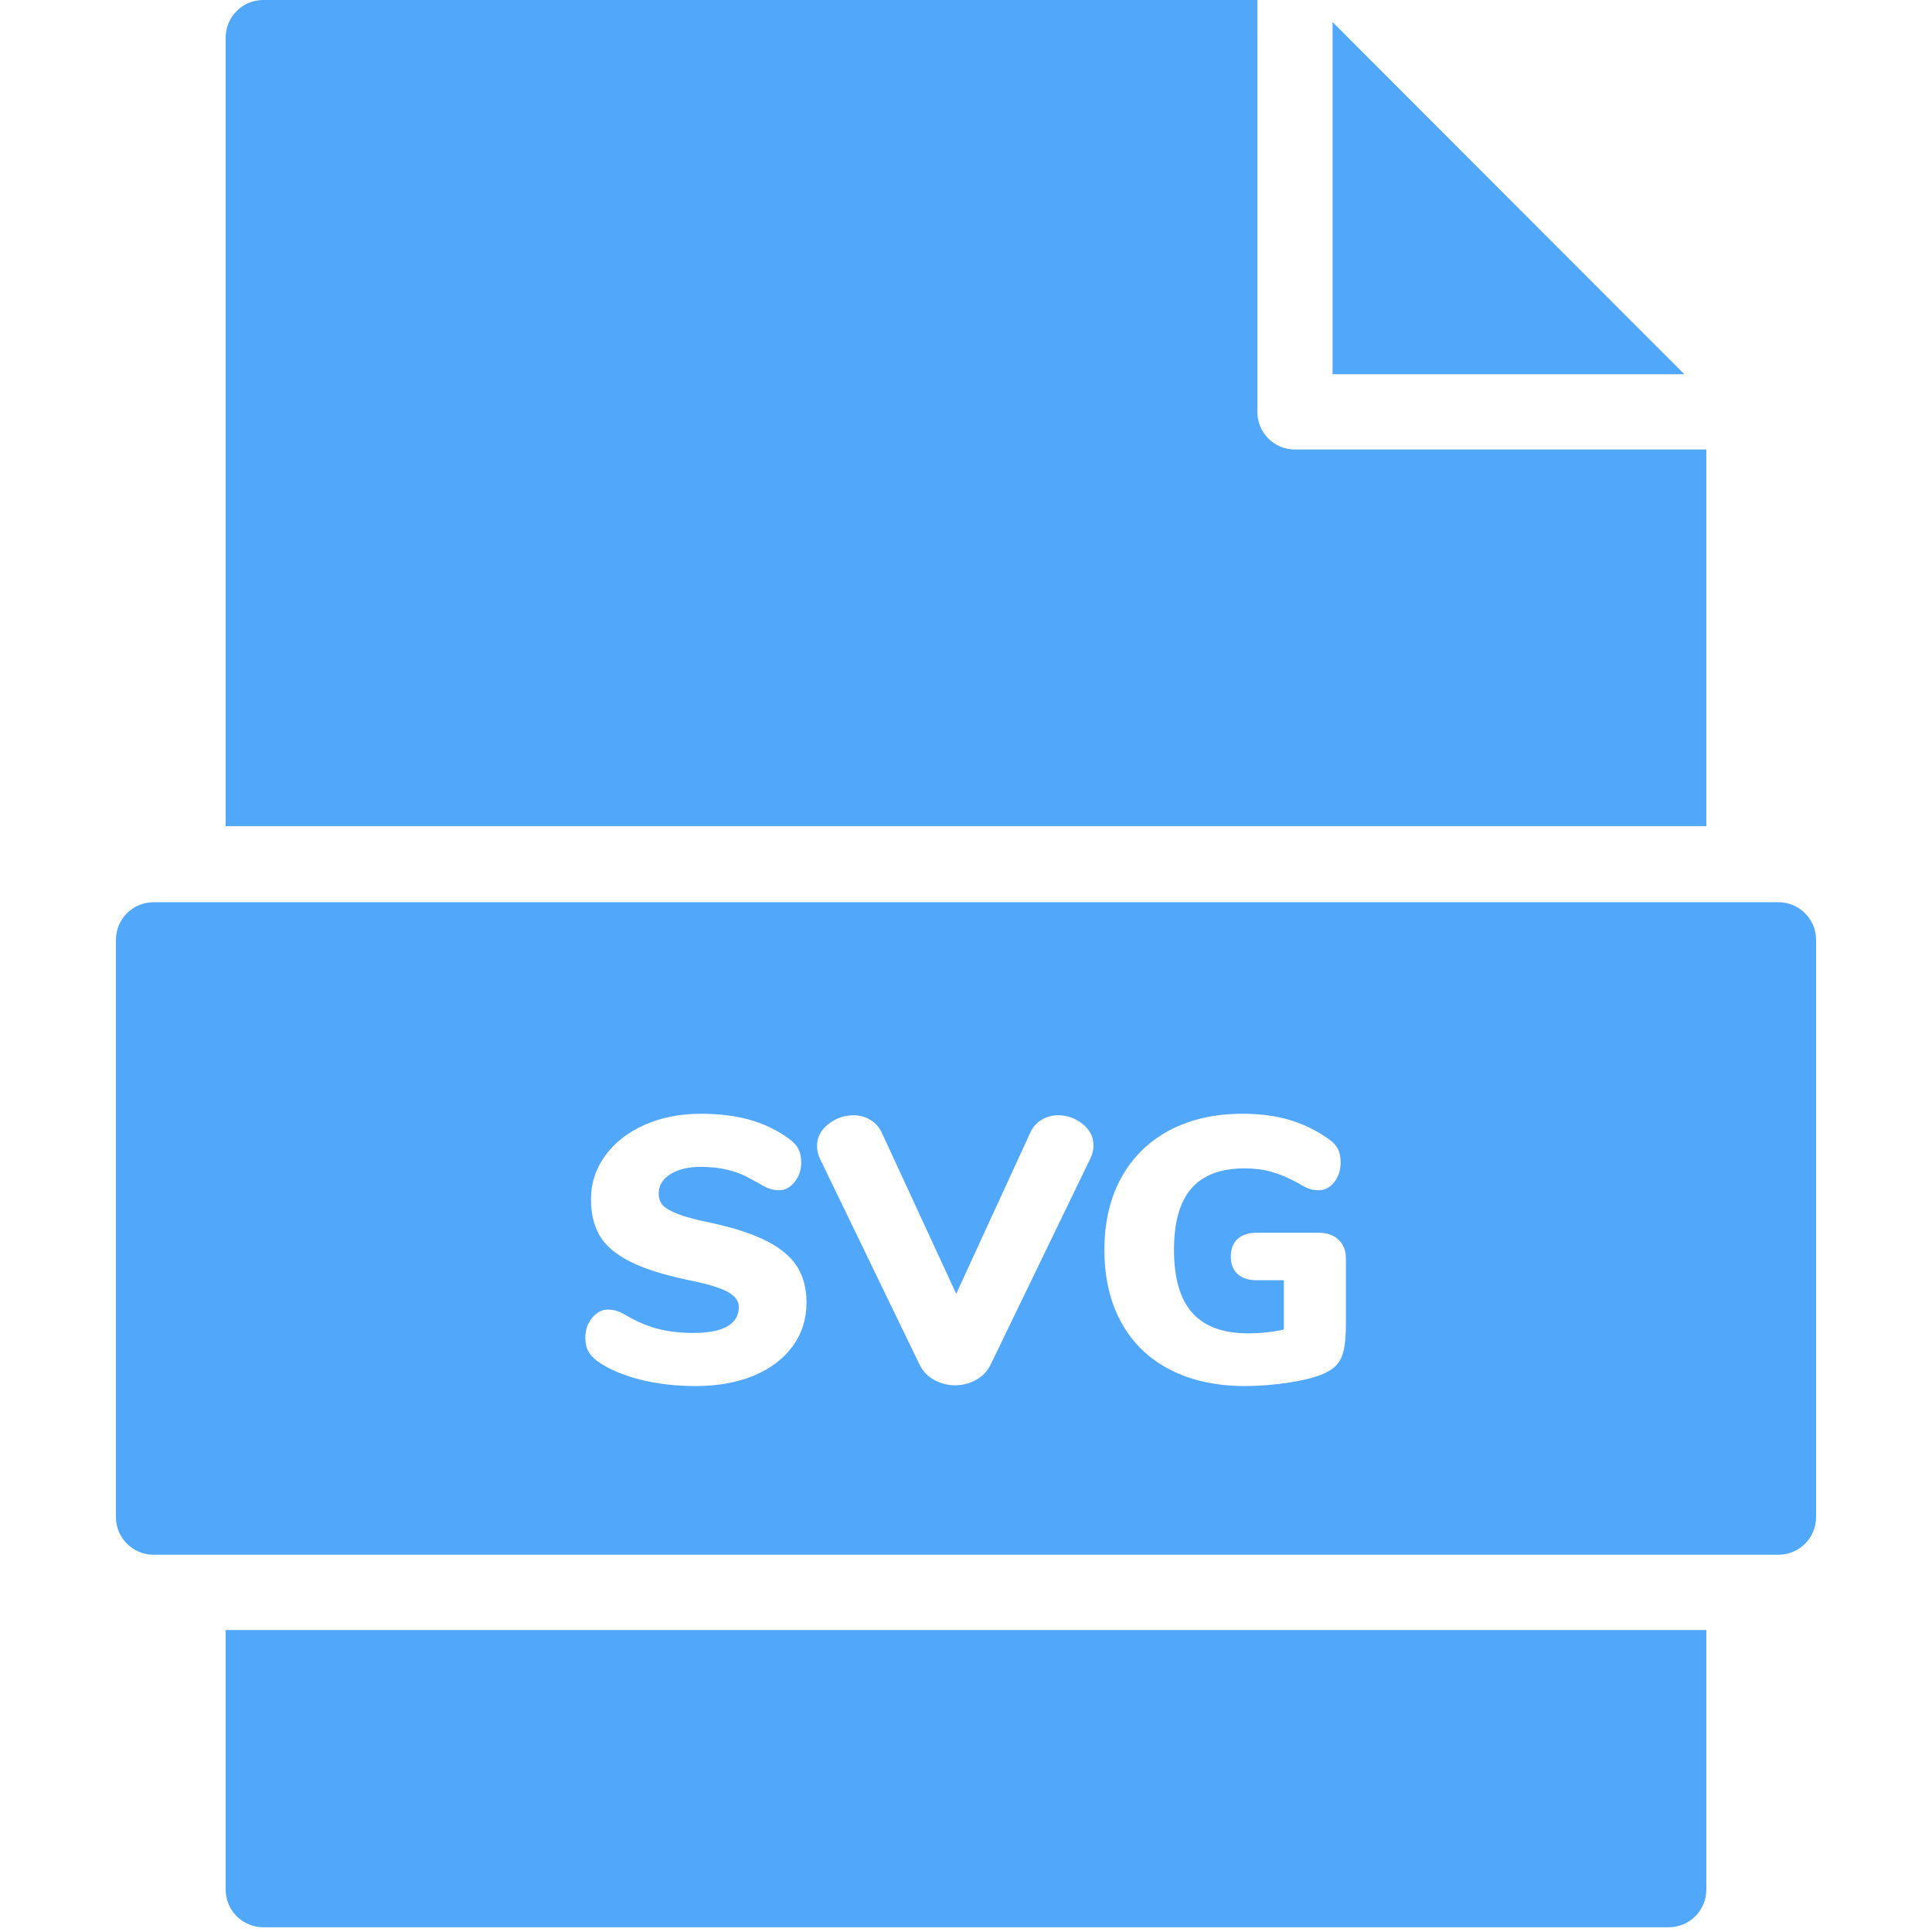 <svg fill="#51A7F9" xmlns="http://www.w3.org/2000/svg" xmlns:xlink="http://www.w3.org/1999/xlink" viewBox="0 0 100 100" version="1.1" x="0px" y="0px"><title>10</title><desc>Created with Sketch.</desc><g stroke="none" stroke-width="1" fill="none" fill-rule="evenodd"><g fill="#51A7F9"><path d="M68.974,1.142 L68.974,19.37 L87.179,19.37 L68.974,1.142 Z M11.68,97.805 C11.68,98.881 12.552,99.754 13.627,99.754 L86.373,99.754 C87.448,99.754 88.319,98.881 88.319,97.805 L88.319,84.371 L11.68,84.371 L11.68,97.805 Z M88.319,42.762 L88.319,23.268 L86.372,23.268 L73.955,23.268 L67.027,23.268 C65.952,23.268 65.08,22.396 65.08,21.319 L65.08,1.949 C65.08,1.943 65.081,1.938 65.081,1.932 L65.081,0 L13.627,0 C12.552,0 11.68,0.873 11.68,1.949 L11.68,42.762 L88.319,42.762 Z M69.664,68.525 C69.664,69.175 69.615,69.672 69.518,70.017 C69.42,70.361 69.245,70.631 68.992,70.826 C68.739,71.021 68.359,71.19 67.853,71.332 C67.347,71.462 66.785,71.563 66.169,71.635 C65.552,71.706 64.978,71.742 64.446,71.742 C62.953,71.742 61.658,71.459 60.562,70.894 C59.465,70.329 58.625,69.516 58.041,68.457 C57.456,67.398 57.164,66.141 57.164,64.685 C57.164,63.256 57.456,62.012 58.041,60.952 C58.625,59.893 59.455,59.078 60.533,58.506 C61.61,57.934 62.869,57.648 64.31,57.648 C65.218,57.648 66.033,57.755 66.753,57.97 C67.473,58.184 68.145,58.513 68.768,58.954 C68.989,59.11 69.148,59.279 69.245,59.461 C69.342,59.643 69.391,59.877 69.391,60.163 C69.391,60.566 69.281,60.907 69.06,61.186 C68.839,61.466 68.573,61.605 68.262,61.605 C68.054,61.605 67.875,61.576 67.726,61.518 C67.577,61.459 67.386,61.359 67.152,61.215 C66.672,60.956 66.22,60.767 65.799,60.65 C65.377,60.533 64.92,60.475 64.426,60.475 C63.193,60.475 62.275,60.819 61.671,61.508 C61.068,62.197 60.766,63.256 60.766,64.685 C60.766,66.154 61.081,67.242 61.71,67.95 C62.34,68.659 63.304,69.013 64.602,69.013 C65.225,69.013 65.841,68.948 66.451,68.818 L66.451,66.264 L65.049,66.264 C64.621,66.264 64.29,66.157 64.056,65.943 C63.823,65.728 63.706,65.426 63.706,65.036 C63.706,64.646 63.823,64.344 64.056,64.13 C64.29,63.915 64.621,63.808 65.049,63.808 L68.262,63.808 C68.69,63.808 69.031,63.928 69.284,64.169 C69.537,64.409 69.664,64.731 69.664,65.134 L69.664,68.525 Z M56.425,59.987 L51.285,70.611 C51.116,70.962 50.863,71.232 50.525,71.42 C50.188,71.608 49.825,71.703 49.435,71.703 C49.046,71.703 48.682,71.608 48.345,71.42 C48.007,71.232 47.754,70.962 47.586,70.611 L42.446,59.987 C42.342,59.78 42.29,59.552 42.29,59.305 C42.29,58.864 42.485,58.49 42.874,58.184 C43.263,57.879 43.698,57.726 44.179,57.726 C44.49,57.726 44.779,57.804 45.045,57.96 C45.311,58.116 45.515,58.35 45.658,58.662 L49.493,66.966 L53.31,58.662 C53.452,58.35 53.653,58.116 53.913,57.96 C54.173,57.804 54.458,57.726 54.77,57.726 C55.237,57.726 55.658,57.876 56.035,58.175 C56.412,58.474 56.6,58.85 56.6,59.305 C56.6,59.526 56.541,59.754 56.425,59.987 L56.425,59.987 Z M41.025,69.685 C40.544,70.342 39.873,70.848 39.01,71.206 C38.146,71.563 37.144,71.742 36.002,71.742 C34.963,71.742 33.999,71.628 33.11,71.401 C32.221,71.173 31.491,70.858 30.92,70.455 C30.699,70.287 30.541,70.111 30.443,69.929 C30.346,69.747 30.297,69.513 30.297,69.227 C30.297,68.837 30.414,68.5 30.648,68.214 C30.881,67.928 31.154,67.785 31.465,67.785 C31.634,67.785 31.796,67.811 31.952,67.863 C32.108,67.915 32.303,68.012 32.536,68.155 C33.068,68.454 33.597,68.669 34.123,68.798 C34.648,68.928 35.242,68.993 35.904,68.993 C36.67,68.993 37.251,68.88 37.647,68.652 C38.043,68.425 38.241,68.09 38.241,67.648 C38.241,67.349 38.056,67.093 37.686,66.878 C37.316,66.664 36.612,66.453 35.573,66.245 C34.288,65.972 33.282,65.647 32.556,65.27 C31.829,64.893 31.319,64.448 31.027,63.935 C30.735,63.422 30.589,62.801 30.589,62.073 C30.589,61.242 30.836,60.488 31.329,59.812 C31.822,59.136 32.5,58.607 33.364,58.223 C34.227,57.84 35.197,57.648 36.274,57.648 C37.222,57.648 38.065,57.752 38.805,57.96 C39.545,58.168 40.22,58.493 40.83,58.935 C41.064,59.104 41.229,59.283 41.326,59.471 C41.424,59.659 41.472,59.89 41.472,60.163 C41.472,60.553 41.359,60.891 41.132,61.177 C40.904,61.462 40.635,61.605 40.324,61.605 C40.155,61.605 39.999,61.583 39.856,61.537 C39.714,61.492 39.512,61.391 39.253,61.235 C39.188,61.196 39.003,61.095 38.698,60.933 C38.393,60.77 38.036,60.64 37.627,60.543 C37.219,60.446 36.774,60.397 36.294,60.397 C35.632,60.397 35.099,60.523 34.697,60.777 C34.295,61.03 34.094,61.365 34.094,61.781 C34.094,62.028 34.165,62.229 34.308,62.385 C34.45,62.541 34.717,62.694 35.106,62.843 C35.495,62.993 36.073,63.145 36.839,63.301 C38.085,63.574 39.065,63.903 39.779,64.286 C40.492,64.669 40.998,65.114 41.297,65.621 C41.596,66.128 41.745,66.726 41.745,67.414 C41.745,68.272 41.505,69.029 41.025,69.685 L41.025,69.685 Z M92.053,46.699 L7.947,46.699 C6.872,46.699 6,47.572 6,48.648 L6,78.523 C6,79.6 6.872,80.473 7.947,80.473 L92.053,80.473 C93.128,80.473 94,79.6 94,78.523 L94,48.648 C94,47.572 93.128,46.699 92.053,46.699 L92.053,46.699 Z"></path></g></g></svg>
